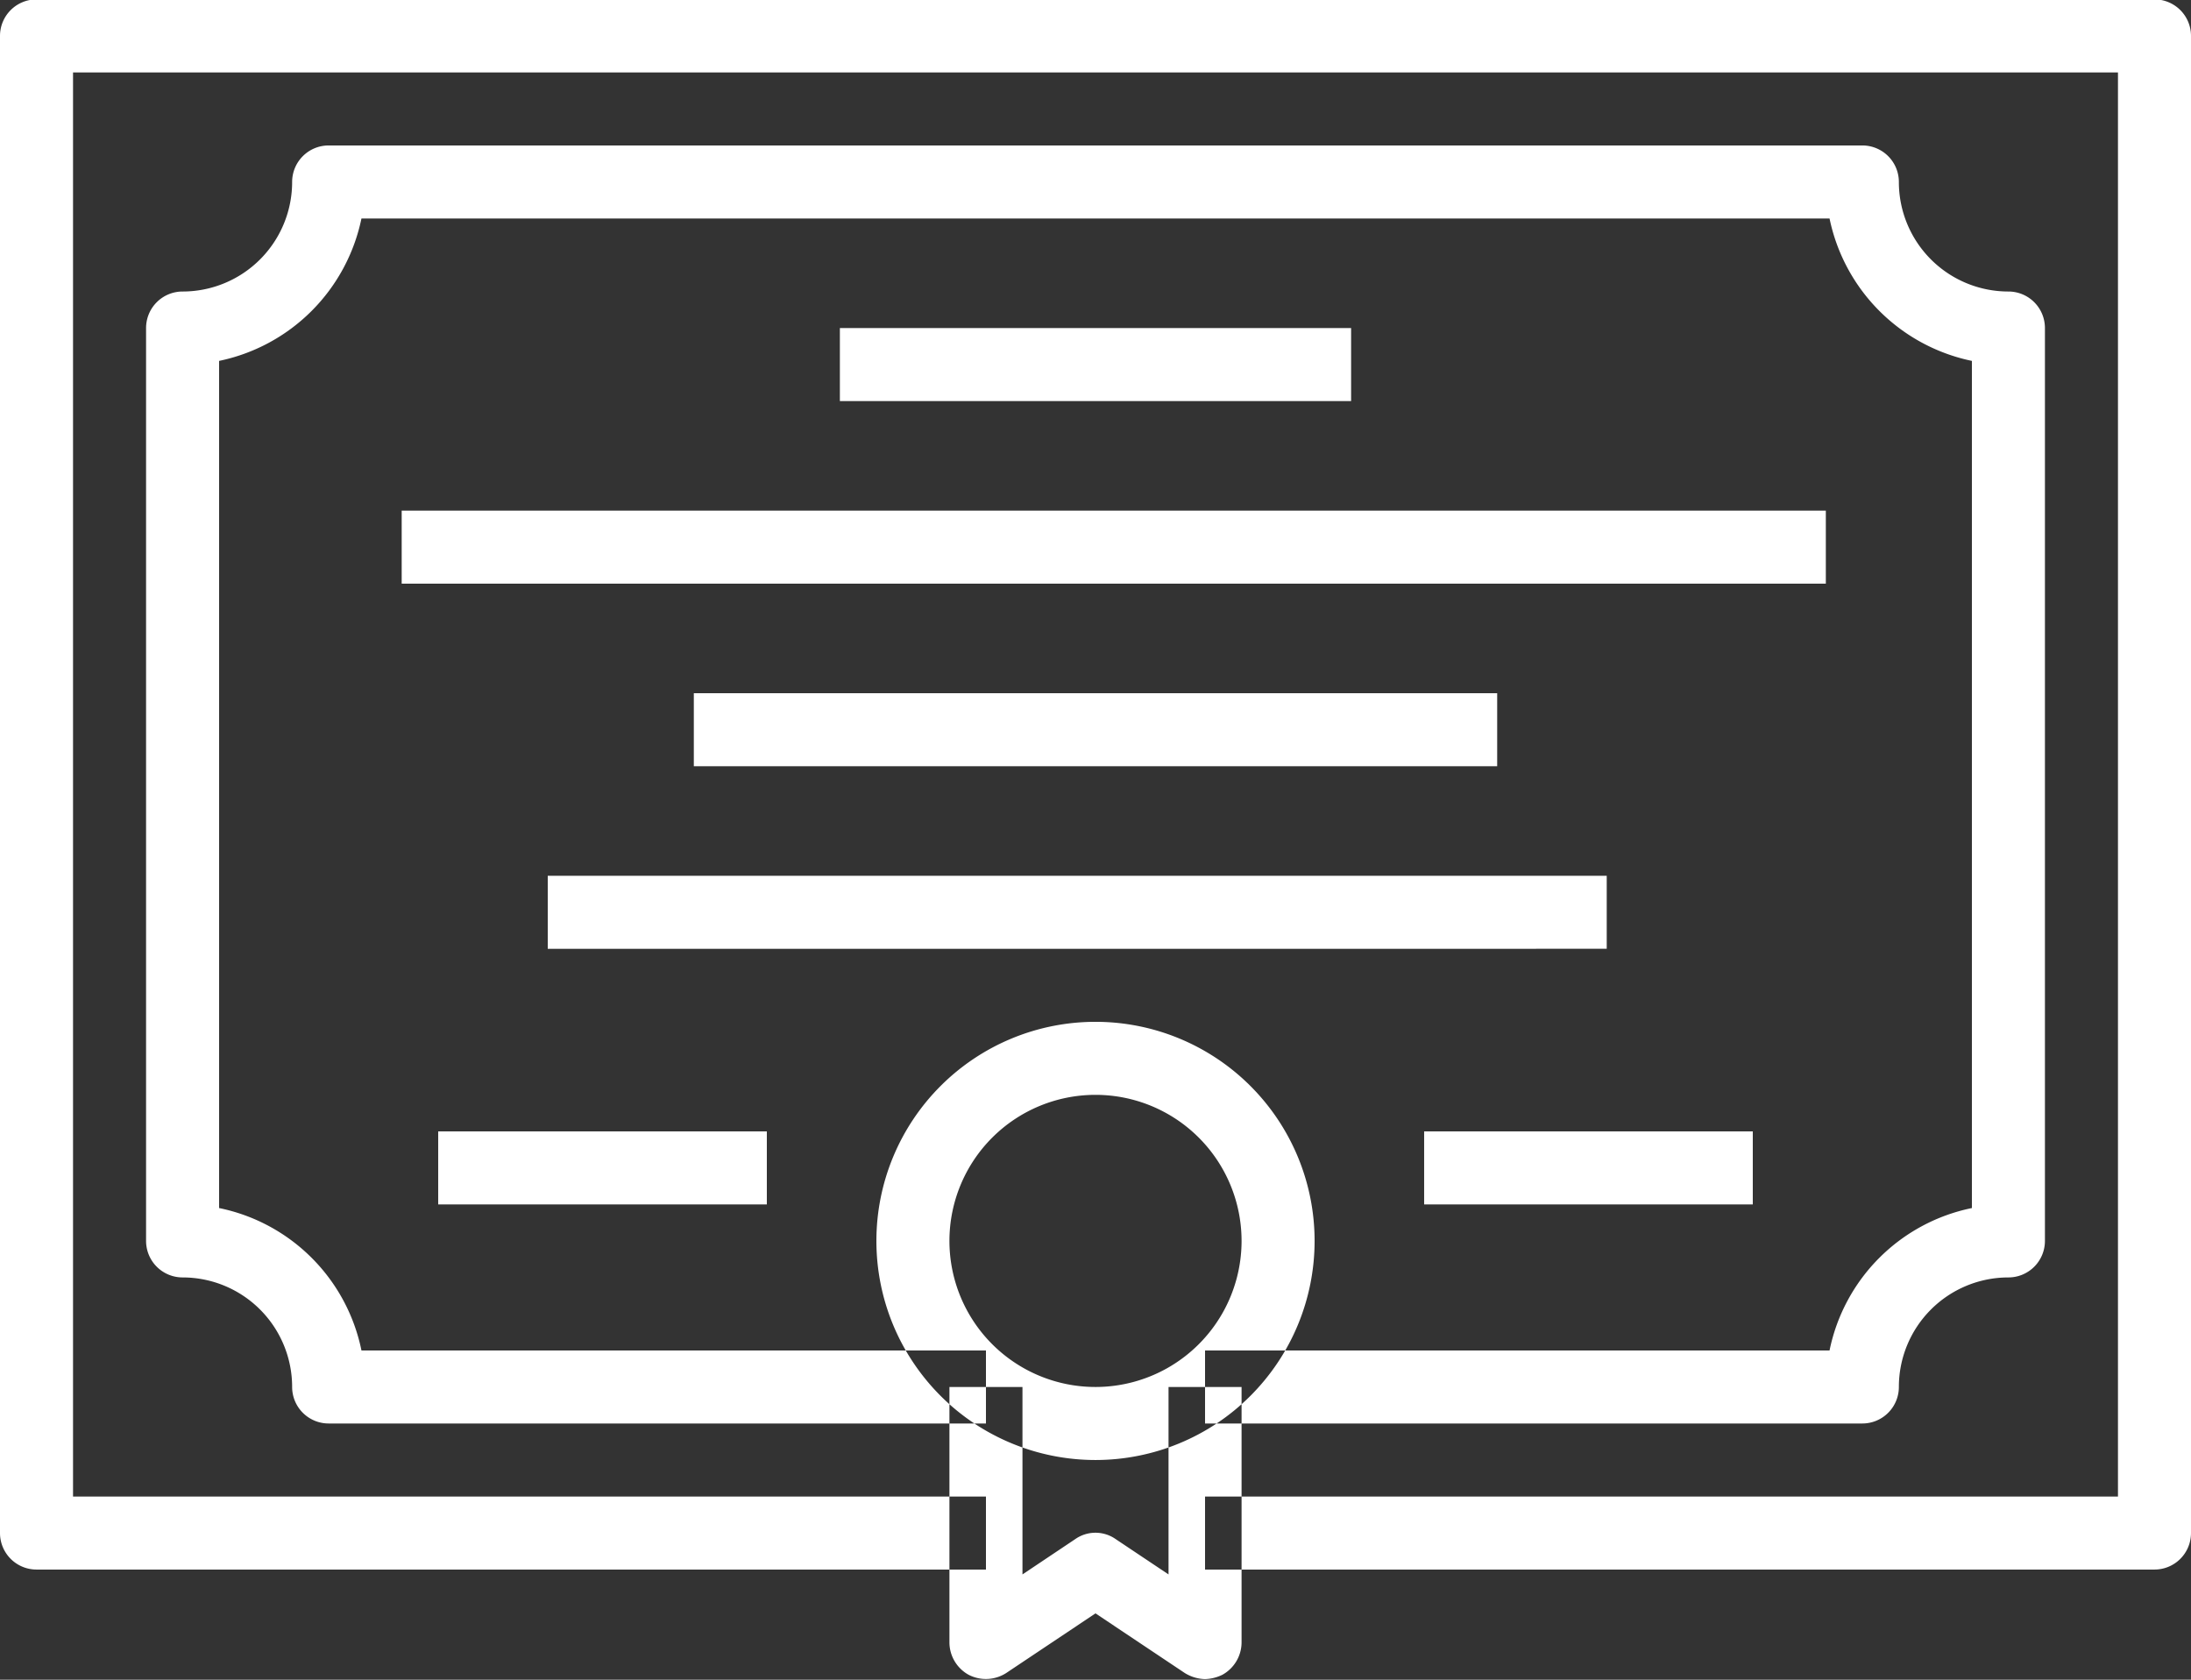 <svg xmlns="http://www.w3.org/2000/svg" width="36" height="27.6" viewBox="0 0 36 27.6">
  <rect x="0" y="0" width="36" height="27.6" fill="#333333" stroke="none"/>
  <defs>
    <style>
      .cls-1 {
        fill: #fff;
        fill-rule: evenodd;
      }
    </style>
  </defs>
  <path id="cat-adv2" class="cls-1" d="M714.4,3893.27H679.6a0.6,0.6,0,0,0-.6.6v24.6a0.6,0.6,0,0,0,.6.6h15.6v-1.2h-15v-23.4h33.6v23.4h-15v1.2h15.6a0.6,0.6,0,0,0,.6-0.6v-24.6A0.6,0.6,0,0,0,714.4,3893.27Zm-2.4,4.8a1.8,1.8,0,0,1-1.8-1.8,0.6,0.6,0,0,0-.6-0.6H684.4a0.6,0.6,0,0,0-.6.6,1.8,1.8,0,0,1-1.8,1.8,0.6,0.6,0,0,0-.6.6v15a0.6,0.6,0,0,0,.6.6,1.8,1.8,0,0,1,1.8,1.8,0.6,0.6,0,0,0,.6.6h10.8v-1.2H684.939a3,3,0,0,0-2.339-2.34v-13.92a3.013,3.013,0,0,0,2.339-2.34h24.122a3.013,3.013,0,0,0,2.339,2.34v13.92a3,3,0,0,0-2.339,2.34H698.8v1.2h10.8a0.6,0.6,0,0,0,.6-0.6,1.8,1.8,0,0,1,1.8-1.8,0.6,0.6,0,0,0,.6-0.6v-15A0.6,0.6,0,0,0,712,3898.07Zm-15,12a3.6,3.6,0,1,0,3.6,3.6A3.6,3.6,0,0,0,697,3910.07Zm0,6a2.4,2.4,0,1,1,2.4-2.4A2.4,2.4,0,0,1,697,3916.07Zm1.2,0v3.08l-0.868-.58a0.579,0.579,0,0,0-.665,0l-0.867.58v-3.08h-1.2v4.2a0.61,0.61,0,0,0,.317.53,0.617,0.617,0,0,0,.616-0.03l1.467-.98,1.467,0.98a0.661,0.661,0,0,0,.333.1,0.7,0.7,0,0,0,.283-0.07,0.61,0.61,0,0,0,.317-0.53v-4.2h-1.2Zm-5.4-17.4h8.4v1.2h-8.4v-1.2Zm-7.2,3H709v1.2H685.6v-1.2Zm4.8,3h13.2v1.2H690.4v-1.2Zm-2.4,3h17.4v1.2H688v-1.2Zm-1.8,4.2h5.4v1.2h-5.4v-1.2Zm16.2,0h5.4v1.2h-5.4v-1.2Z" transform="translate(-679 -3893.28)"/>
</svg>
